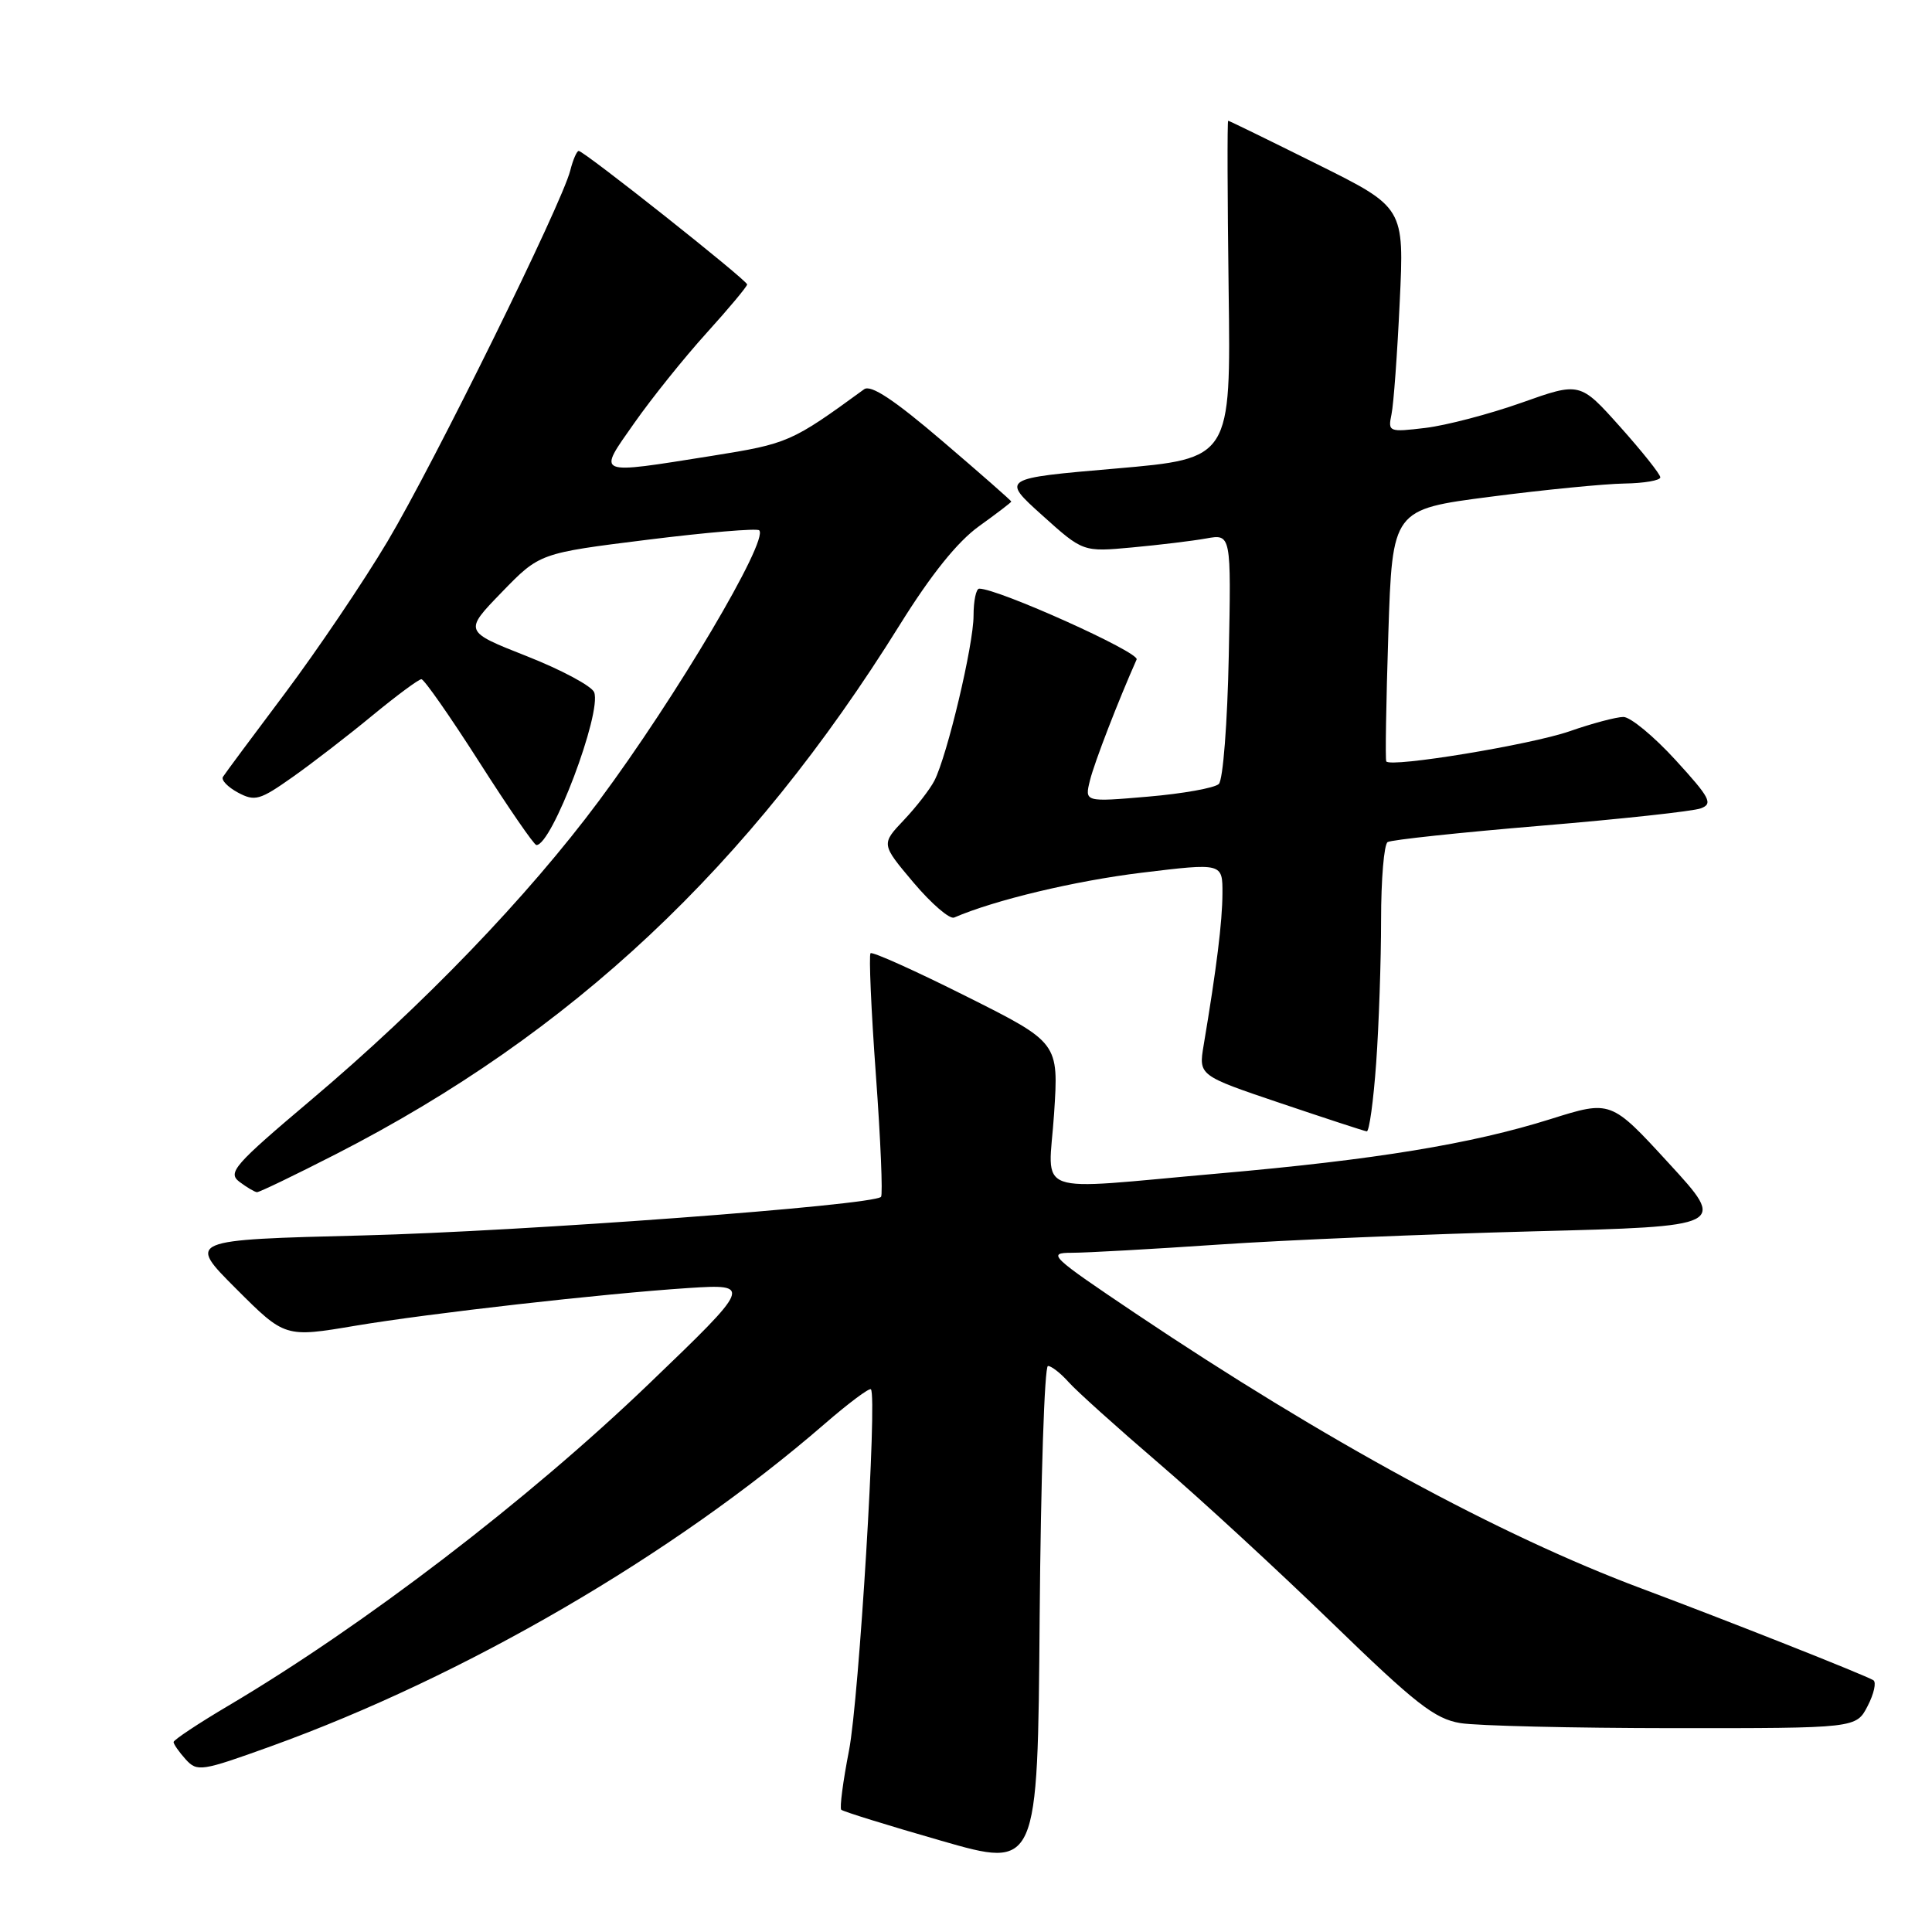 <?xml version="1.0" encoding="UTF-8" standalone="no"?>
<!DOCTYPE svg PUBLIC "-//W3C//DTD SVG 1.1//EN" "http://www.w3.org/Graphics/SVG/1.1/DTD/svg11.dtd" >
<svg xmlns="http://www.w3.org/2000/svg" xmlns:xlink="http://www.w3.org/1999/xlink" version="1.1" viewBox="0 0 256 256">
 <g >
 <path fill="currentColor"
d=" M 138.86 181.00 C 139.32 181.00 140.55 181.96 141.60 183.14 C 142.64 184.31 148.00 189.13 153.50 193.85 C 159.00 198.56 169.35 208.10 176.51 215.04 C 187.57 225.77 190.11 227.76 193.51 228.32 C 195.70 228.68 208.40 228.98 221.72 228.99 C 245.95 229.00 245.95 229.00 247.47 226.06 C 248.31 224.44 248.65 222.90 248.23 222.64 C 247.09 221.94 228.92 214.75 217.50 210.48 C 198.74 203.47 175.52 190.85 150.50 174.06 C 139.17 166.45 138.70 166.00 142.02 166.00 C 143.95 166.00 152.73 165.51 161.52 164.91 C 170.31 164.31 189.04 163.53 203.15 163.16 C 228.81 162.50 228.81 162.50 221.13 154.14 C 213.45 145.77 213.45 145.77 205.47 148.28 C 194.98 151.58 182.27 153.67 161.50 155.49 C 136.27 157.71 138.94 158.68 139.67 147.58 C 140.29 138.16 140.29 138.16 128.04 132.02 C 121.30 128.64 115.59 126.07 115.35 126.31 C 115.12 126.55 115.43 133.81 116.06 142.44 C 116.69 151.07 116.99 158.34 116.74 158.59 C 115.62 159.72 69.31 163.16 48.15 163.70 C 24.81 164.29 24.81 164.29 31.28 170.76 C 37.76 177.24 37.76 177.24 47.13 175.66 C 56.99 174.01 79.84 171.42 91.22 170.67 C 99.68 170.12 99.61 170.29 85.96 183.39 C 69.91 198.79 48.28 215.35 30.25 226.02 C 26.26 228.38 23.00 230.55 23.00 230.83 C 23.00 231.11 23.72 232.14 24.60 233.12 C 26.13 234.80 26.67 234.72 35.85 231.41 C 61.56 222.14 89.25 206.02 109.26 188.68 C 112.43 185.93 115.19 183.87 115.40 184.09 C 116.26 185.02 113.83 225.08 112.50 231.94 C 111.70 236.04 111.24 239.57 111.47 239.80 C 111.70 240.03 117.65 241.88 124.69 243.90 C 137.50 247.59 137.50 247.59 137.76 214.30 C 137.91 195.98 138.40 181.00 138.86 181.00 Z  M 44.55 152.91 C 75.74 136.94 99.28 114.84 119.21 82.82 C 123.38 76.12 126.86 71.79 129.72 69.73 C 132.07 68.04 134.00 66.57 134.00 66.46 C 134.00 66.34 129.90 62.74 124.88 58.45 C 118.47 52.97 115.39 50.93 114.50 51.58 C 104.87 58.60 104.43 58.79 94.35 60.40 C 78.71 62.88 79.13 63.06 84.05 56.05 C 86.35 52.77 90.65 47.41 93.61 44.14 C 96.58 40.86 99.00 37.96 99.00 37.69 C 99.00 37.13 77.39 20.00 76.68 20.00 C 76.43 20.00 75.92 21.17 75.56 22.60 C 74.46 26.99 57.53 61.35 51.36 71.72 C 48.16 77.10 42.04 86.15 37.78 91.84 C 33.51 97.52 29.80 102.52 29.54 102.94 C 29.28 103.36 30.18 104.29 31.53 105.02 C 33.78 106.22 34.43 106.03 38.75 102.98 C 41.36 101.14 46.13 97.46 49.34 94.81 C 52.55 92.17 55.47 90.00 55.84 90.00 C 56.20 90.00 59.65 94.94 63.50 100.97 C 67.35 107.00 70.75 111.95 71.07 111.97 C 73.10 112.08 79.77 94.45 78.73 91.73 C 78.41 90.91 74.40 88.76 69.81 86.95 C 61.46 83.66 61.46 83.66 66.48 78.48 C 71.50 73.30 71.50 73.30 85.79 71.52 C 93.64 70.54 100.31 69.98 100.60 70.27 C 101.90 71.57 89.52 92.48 79.36 106.12 C 69.90 118.84 56.05 133.22 41.23 145.74 C 31.00 154.38 30.13 155.38 31.73 156.60 C 32.70 157.33 33.75 157.95 34.05 157.97 C 34.35 157.99 39.08 155.71 44.55 152.91 Z  M 182.35 140.85 C 182.71 135.81 183.00 127.29 183.00 121.91 C 183.00 116.52 183.39 111.87 183.87 111.58 C 184.36 111.28 193.47 110.31 204.12 109.42 C 214.78 108.53 224.34 107.50 225.37 107.11 C 227.01 106.50 226.60 105.72 222.02 100.71 C 219.15 97.57 216.04 95.00 215.11 95.00 C 214.19 95.00 210.97 95.85 207.97 96.90 C 202.80 98.69 184.26 101.74 183.69 100.89 C 183.54 100.68 183.67 93.08 183.96 84.00 C 184.50 67.50 184.50 67.50 197.50 65.82 C 204.65 64.89 212.64 64.11 215.25 64.07 C 217.86 64.03 220.00 63.66 220.00 63.25 C 220.00 62.84 217.60 59.83 214.68 56.56 C 209.36 50.61 209.36 50.61 201.62 53.36 C 197.36 54.87 191.63 56.37 188.88 56.70 C 184.02 57.28 183.90 57.23 184.38 54.90 C 184.66 53.58 185.15 46.87 185.47 40.00 C 186.07 27.49 186.07 27.49 174.52 21.75 C 168.17 18.59 162.87 16.00 162.74 16.00 C 162.61 16.00 162.64 26.07 162.80 38.38 C 163.10 60.76 163.10 60.76 147.89 62.08 C 132.67 63.39 132.67 63.39 138.09 68.27 C 143.50 73.14 143.50 73.14 150.00 72.54 C 153.57 72.21 157.99 71.68 159.82 71.35 C 163.14 70.75 163.14 70.75 162.82 86.83 C 162.64 95.78 162.06 103.34 161.50 103.88 C 160.95 104.41 156.72 105.17 152.11 105.56 C 143.71 106.28 143.71 106.28 144.43 103.39 C 145.01 101.03 148.21 92.77 150.61 87.38 C 151.03 86.44 132.23 77.98 129.75 78.00 C 129.34 78.00 129.00 79.61 129.00 81.58 C 129.00 85.45 125.52 100.10 123.81 103.45 C 123.23 104.58 121.41 106.93 119.76 108.67 C 116.75 111.85 116.75 111.85 121.05 116.95 C 123.42 119.75 125.84 121.84 126.43 121.58 C 131.79 119.26 142.42 116.72 151.27 115.64 C 162.00 114.34 162.00 114.34 161.98 118.42 C 161.96 122.17 161.21 128.25 159.49 138.50 C 158.82 142.51 158.82 142.51 169.66 146.17 C 175.62 148.18 180.77 149.87 181.10 149.91 C 181.43 149.96 181.99 145.88 182.35 140.85 Z "/>
</g>
</svg>